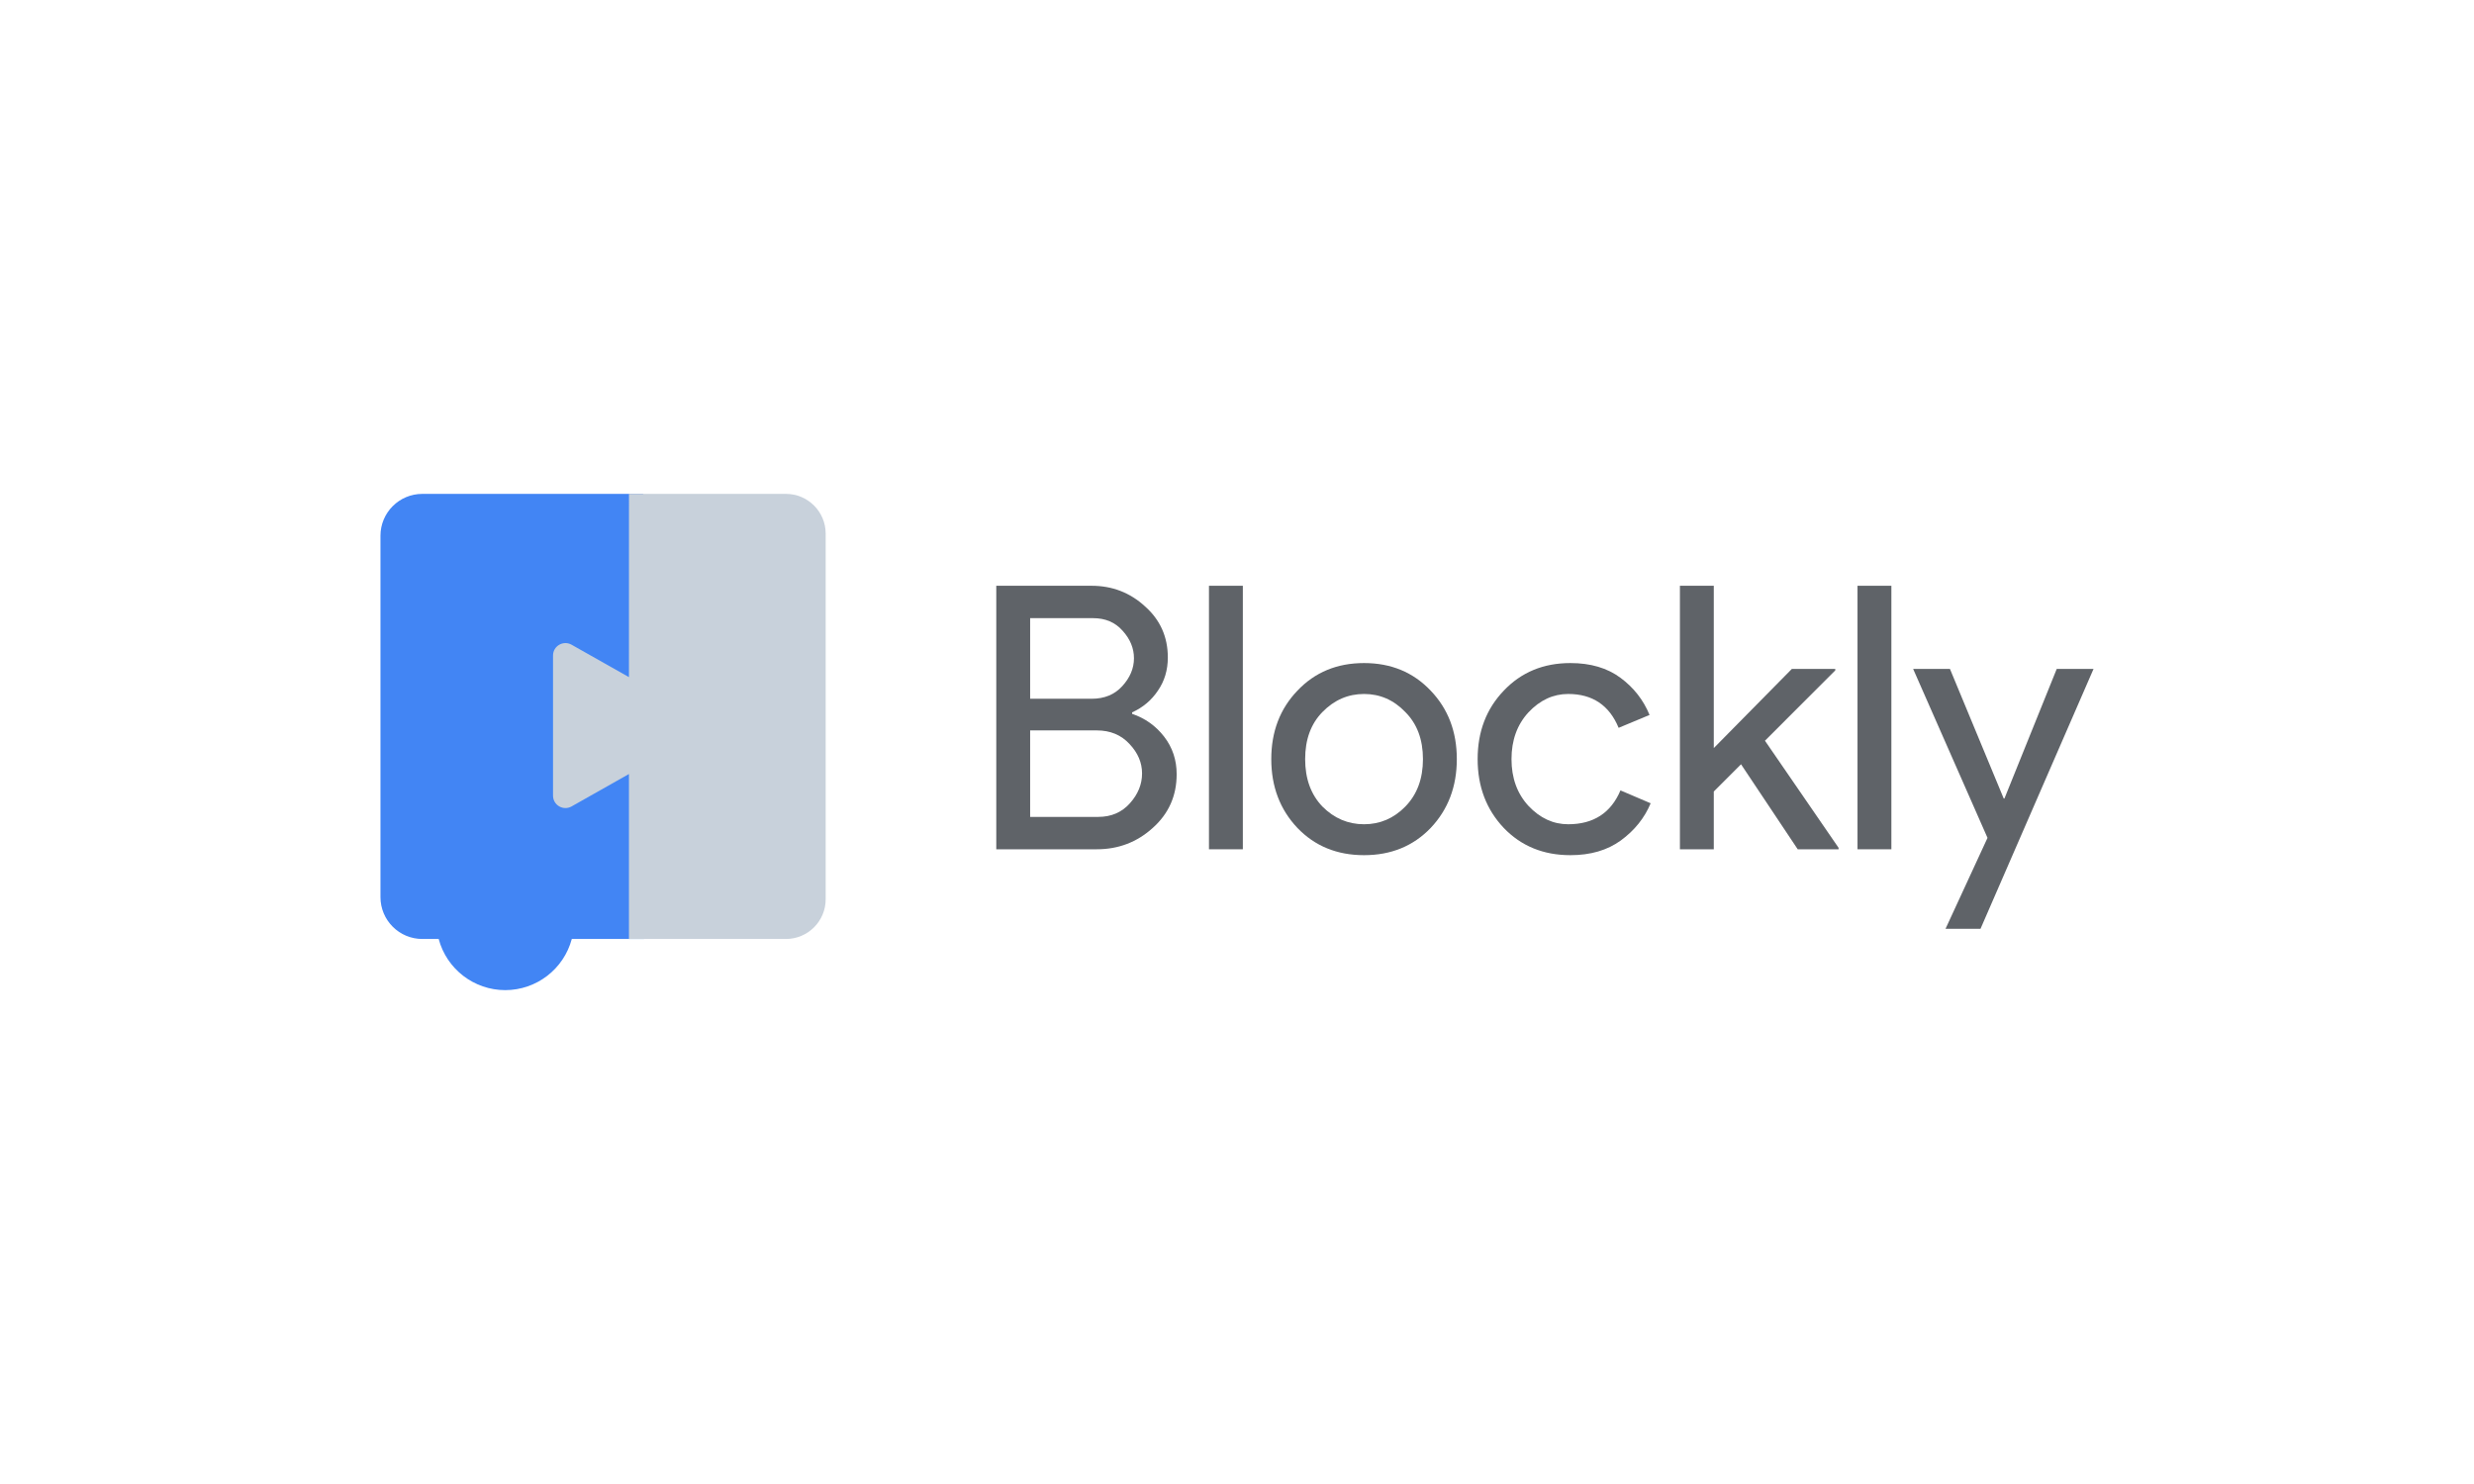 <?xml version="1.0" encoding="UTF-8" standalone="no"?>
<!DOCTYPE svg PUBLIC "-//W3C//DTD SVG 1.1//EN" "http://www.w3.org/Graphics/SVG/1.1/DTD/svg11.dtd">
<svg width="100%" height="100%" viewBox="0 0 100 60" version="1.1" xmlns="http://www.w3.org/2000/svg" xmlns:xlink="http://www.w3.org/1999/xlink" xml:space="preserve" xmlns:serif="http://www.serif.com/" style="fill-rule:evenodd;clip-rule:evenodd;stroke-linejoin:round;stroke-miterlimit:2;">
    <g transform="matrix(1,0,0,1,2.53,-18.354)">
        <g transform="matrix(0.186,0,0,0.186,47.47,48.354)">
            <g transform="matrix(1,0,0,1,-214.483,-82.285)">
                <g transform="matrix(1,0,0,1,1.721,-146.748)">
                    <path d="M35.731,175.099C30.7,175.094 26.621,179.174 26.625,184.204L26.625,262.743C26.621,267.773 30.7,271.853 35.731,271.849L39.275,271.849C41.024,278.405 46.96,282.968 53.745,282.971C60.526,282.963 66.456,278.401 68.203,271.849L83.629,271.849C86.943,271.849 89.629,269.162 89.629,265.849L89.629,181.099L83.629,175.099L35.731,175.099Z" style="fill:rgb(66,133,244);fill-rule:nonzero;"/>
                    <path d="M80.631,175.094C80.623,188.371 80.625,201.646 80.625,214.931L68.152,207.882C66.354,206.867 64.129,208.164 64.125,210.228L64.125,240.694C64.129,242.759 66.354,244.055 68.152,243.041L80.625,235.991L80.625,271.849L114.735,271.849C119.507,271.848 123.375,267.98 123.375,263.209L123.375,183.709C123.359,178.949 119.495,175.099 114.735,175.099L80.631,175.094Z" style="fill:rgb(200,209,219);fill-rule:nonzero;"/>
                    <g>
                        <path d="M160.45,252.353L160.45,195.073L181.17,195.073C185.65,195.073 189.517,196.566 192.77,199.553C196.077,202.486 197.73,206.193 197.73,210.673C197.73,213.393 197.01,215.793 195.57,217.873C194.184,219.953 192.317,221.526 189.97,222.593L189.97,222.913C192.797,223.873 195.117,225.526 196.93,227.873C198.744,230.22 199.65,232.94 199.65,236.033C199.65,240.726 197.917,244.62 194.45,247.713C191.037,250.806 186.984,252.353 182.29,252.353L160.45,252.353ZM167.81,219.633L181.17,219.633C183.944,219.633 186.157,218.726 187.81,216.913C189.517,215.046 190.37,213.02 190.37,210.833C190.37,208.646 189.544,206.646 187.89,204.833C186.29,203.02 184.157,202.113 181.49,202.113L167.81,202.113L167.81,219.633ZM167.81,245.313L182.61,245.313C185.437,245.313 187.73,244.326 189.49,242.353C191.25,240.38 192.13,238.22 192.13,235.873C192.13,233.526 191.224,231.393 189.41,229.473C187.597,227.5 185.224,226.513 182.29,226.513L167.81,226.513L167.81,245.313Z" style="fill:rgb(95,99,104);fill-rule:nonzero;"/>
                        <rect x="206.67" y="195.073" width="7.36" height="57.28" style="fill:rgb(95,99,104);fill-rule:nonzero;"/>
                        <path d="M225.892,217.873C229.678,213.873 234.505,211.873 240.372,211.873C246.238,211.873 251.065,213.873 254.852,217.873C258.638,221.82 260.532,226.78 260.532,232.753C260.532,238.726 258.638,243.713 254.852,247.713C251.065,251.66 246.238,253.633 240.372,253.633C234.505,253.633 229.678,251.66 225.892,247.713C222.105,243.713 220.212,238.726 220.212,232.753C220.212,226.78 222.105,221.82 225.892,217.873ZM231.332,243.073C233.892,245.633 236.905,246.913 240.372,246.913C243.838,246.913 246.825,245.633 249.332,243.073C251.892,240.46 253.172,237.02 253.172,232.753C253.172,228.486 251.892,225.073 249.332,222.513C246.825,219.9 243.838,218.593 240.372,218.593C236.905,218.593 233.892,219.9 231.332,222.513C228.825,225.073 227.572,228.486 227.572,232.753C227.572,237.02 228.825,240.46 231.332,243.073Z" style="fill:rgb(95,99,104);fill-rule:nonzero;"/>
                        <path d="M285.215,253.633C279.349,253.633 274.522,251.66 270.735,247.713C266.949,243.713 265.055,238.726 265.055,232.753C265.055,226.78 266.949,221.82 270.735,217.873C274.522,213.873 279.349,211.873 285.215,211.873C289.589,211.873 293.215,212.94 296.095,215.073C298.975,217.206 301.082,219.9 302.415,223.153L295.695,225.953C293.669,221.046 290.015,218.593 284.735,218.593C281.482,218.593 278.602,219.926 276.095,222.593C273.642,225.26 272.415,228.646 272.415,232.753C272.415,236.86 273.642,240.246 276.095,242.913C278.602,245.58 281.482,246.913 284.735,246.913C290.229,246.913 294.015,244.46 296.095,239.553L302.655,242.353C301.322,245.553 299.162,248.246 296.175,250.433C293.242,252.566 289.589,253.633 285.215,253.633Z" style="fill:rgb(95,99,104);fill-rule:nonzero;"/>
                        <path d="M316.374,195.073L316.374,230.353L333.334,213.153L342.774,213.153L342.774,213.473L327.494,228.753L343.494,252.033L343.494,252.353L334.614,252.353L322.294,233.873L316.374,239.793L316.374,252.353L309.014,252.353L309.014,195.073L316.374,195.073Z" style="fill:rgb(95,99,104);fill-rule:nonzero;"/>
                        <rect x="347.608" y="195.073" width="7.36" height="57.28" style="fill:rgb(95,99,104);fill-rule:nonzero;"/>
                        <path d="M374.338,269.633L366.738,269.633L375.858,249.873L359.698,213.153L367.698,213.153L379.378,241.313L379.538,241.313L390.898,213.153L398.898,213.153L374.338,269.633Z" style="fill:rgb(95,99,104);fill-rule:nonzero;"/>
                    </g>
                </g>
            </g>
        </g>
    </g>
</svg>
